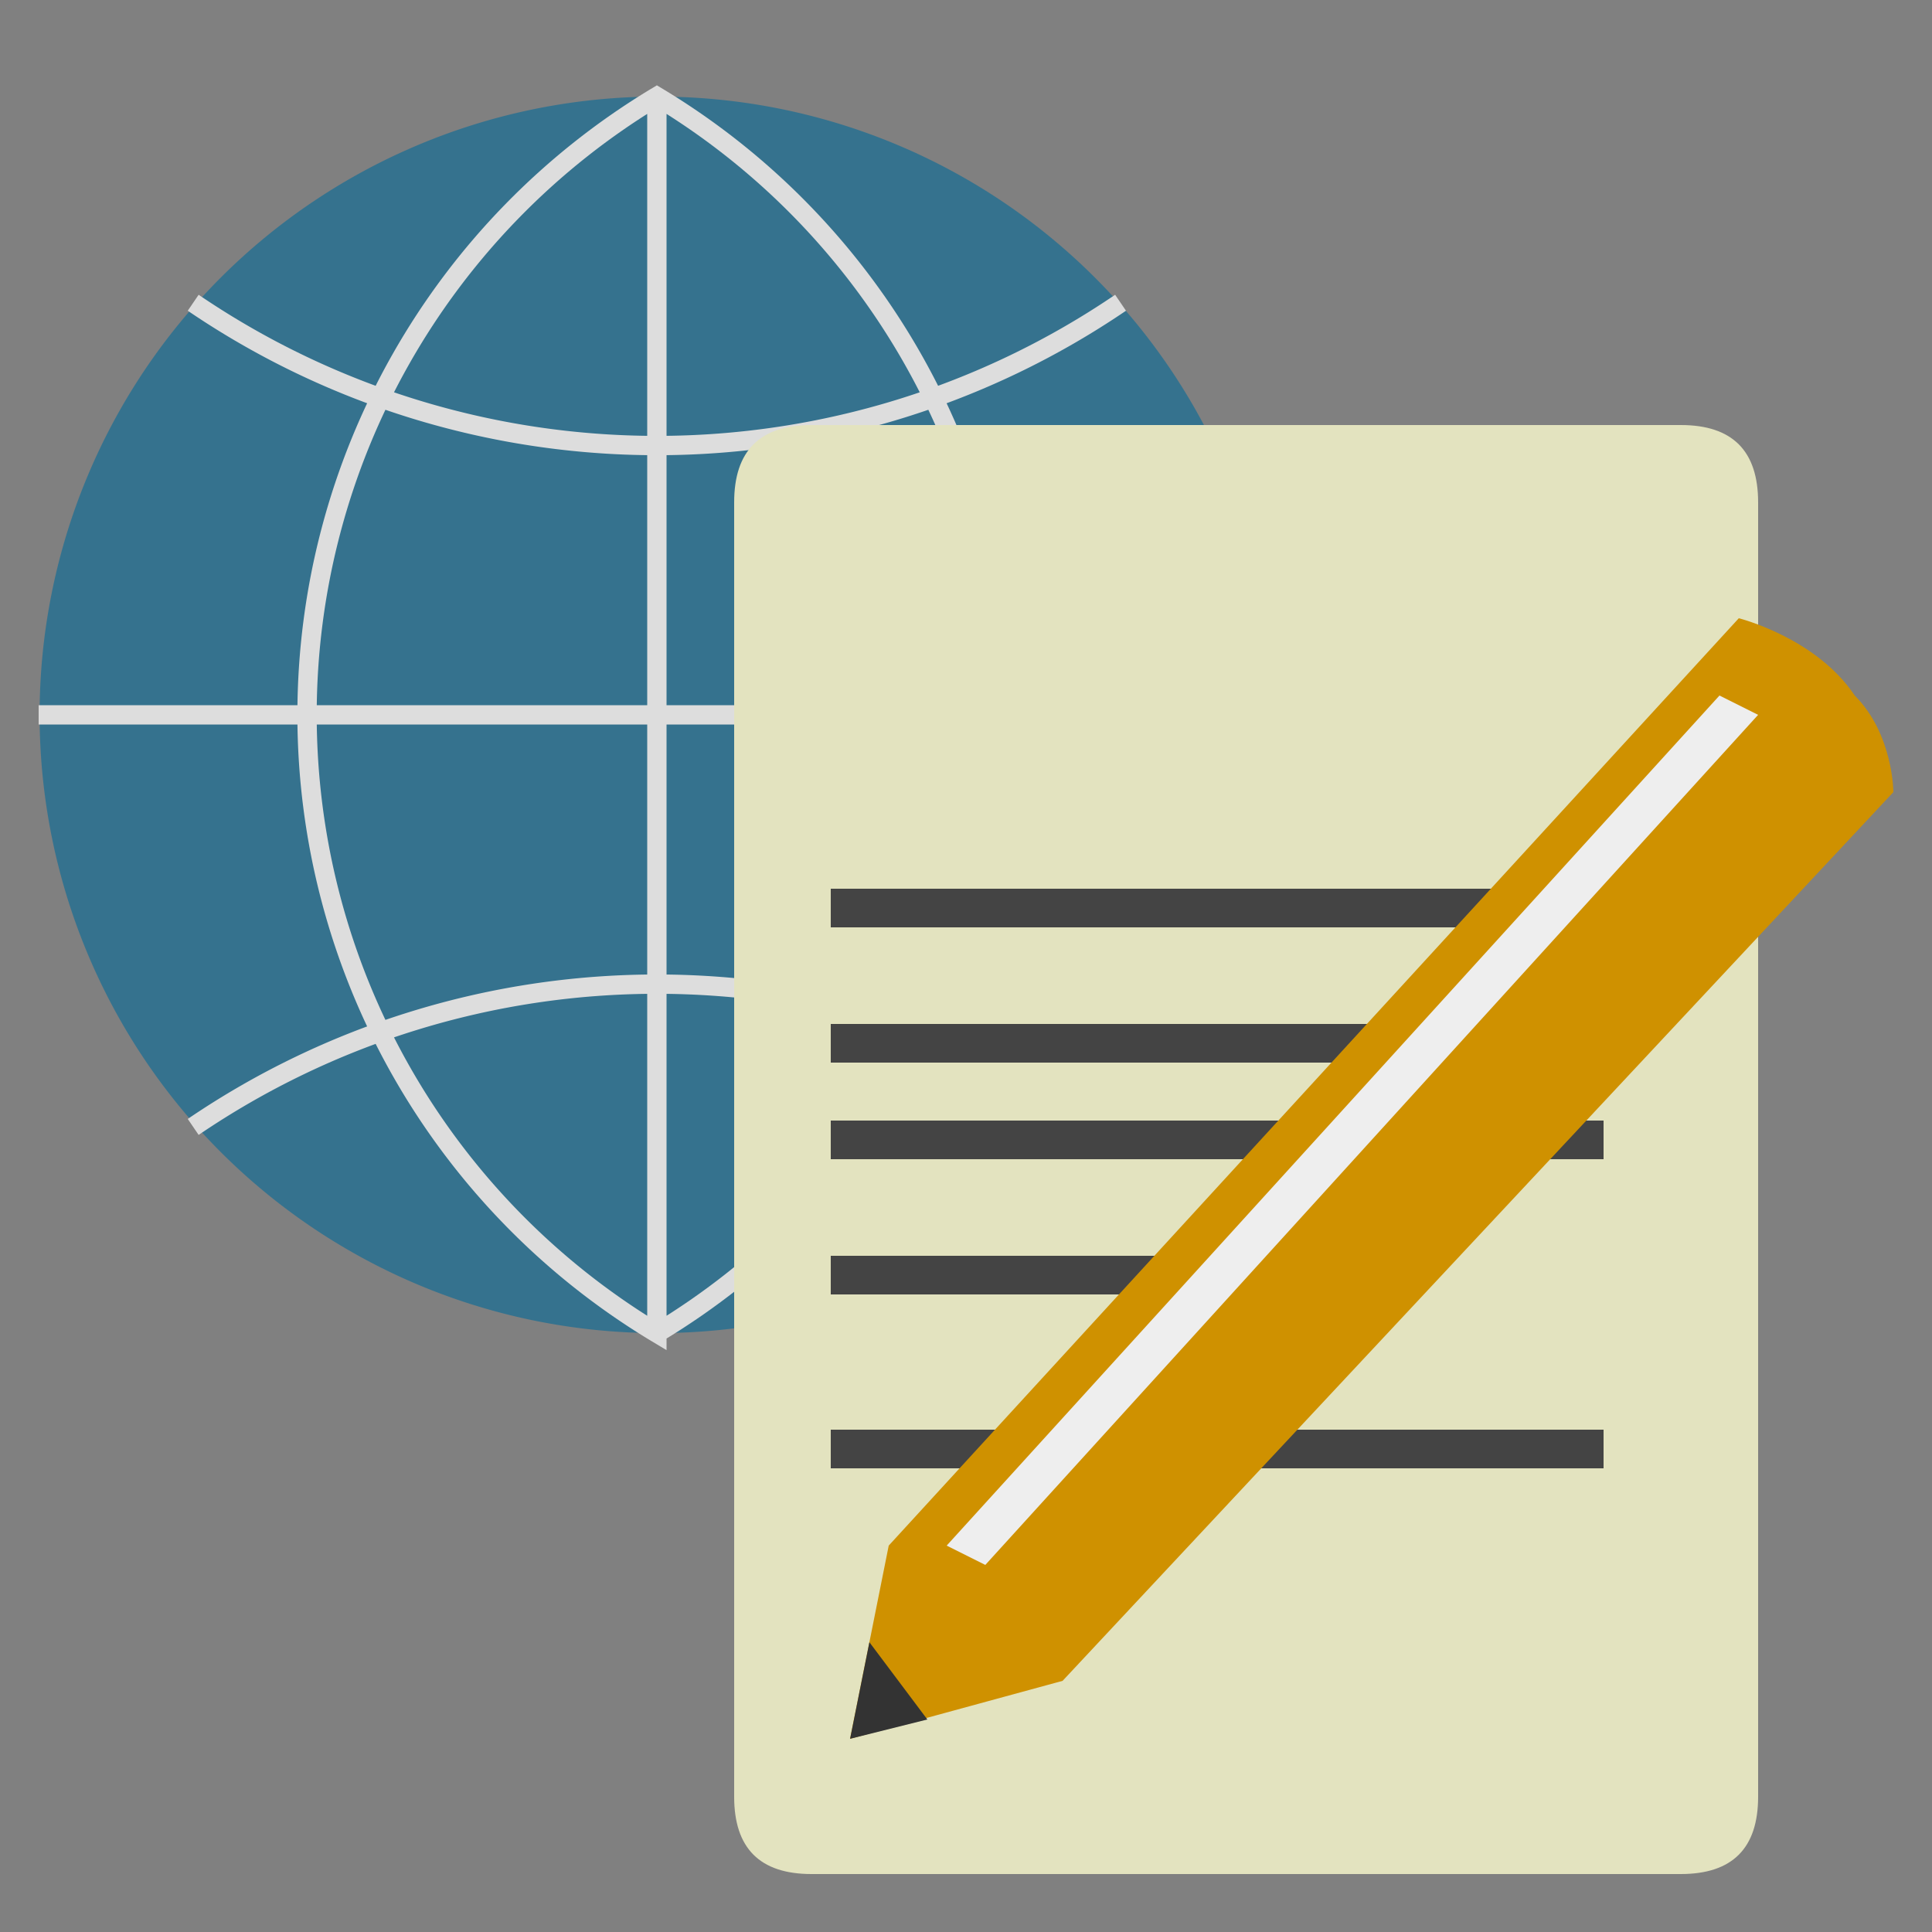 <?xml version="1.0" encoding="UTF-8"?>
<svg xmlns="http://www.w3.org/2000/svg" version="1.1" height="48px" width="48px" viewBox="0 0 100 100">
  <rect x="0" y="0" width="100" height="100" fill="#808080" stroke="none"/>
  <path style="fill:#35728E;" d="m 34,5 a 32,32 0 1 0 0.1,0 z"/>
  <path style="fill:none;stroke:#ddd;stroke-width:1;stroke-linecap:butt;" d="m 34,5 0,64 a 37.33,37.33 0 0 1 0,-64 a 37.33,37.33 0 0 1 0,64 m -32,-32 64,0 m -8,-21.33 a 42.66,42.66 0 0 1 -48,0 m 0,42.66 a 42.66,42.66 0 0 1 48,0"/>
  <path style="fill:#E3E3BF;" d="m 42,22 45,0 q 4,0 4,4 l 0,67 q 0,4 -4,4 l -45,0 q -4,0 -4,-4 l 0,-67 q 0,-4 4,-4 z"/>
  <path style="fill:none;stroke:#444444;stroke-width:2px;" d="m 43,47 40,0 -40,0 z m 0,7 40,0 -40,0 z m 0,5 40,0 -40,0 z m 0,7 17,0 -17,0 z m 0,9 40,0 -40,0 z"/>
  <path style="fill:#CF9100" d="M 46,80 90,32 c 0,0 4,1 6,4 2,2 2,5 2,5 L 55,87 44,90 z"/>
  <path style="fill:#eeeeee" d="M 89,36 49,80 51,81 91,37 z"/>
  <path style="fill:#333333" d="m 44,90 4,-1 -3,-4 z"/>
</svg>
